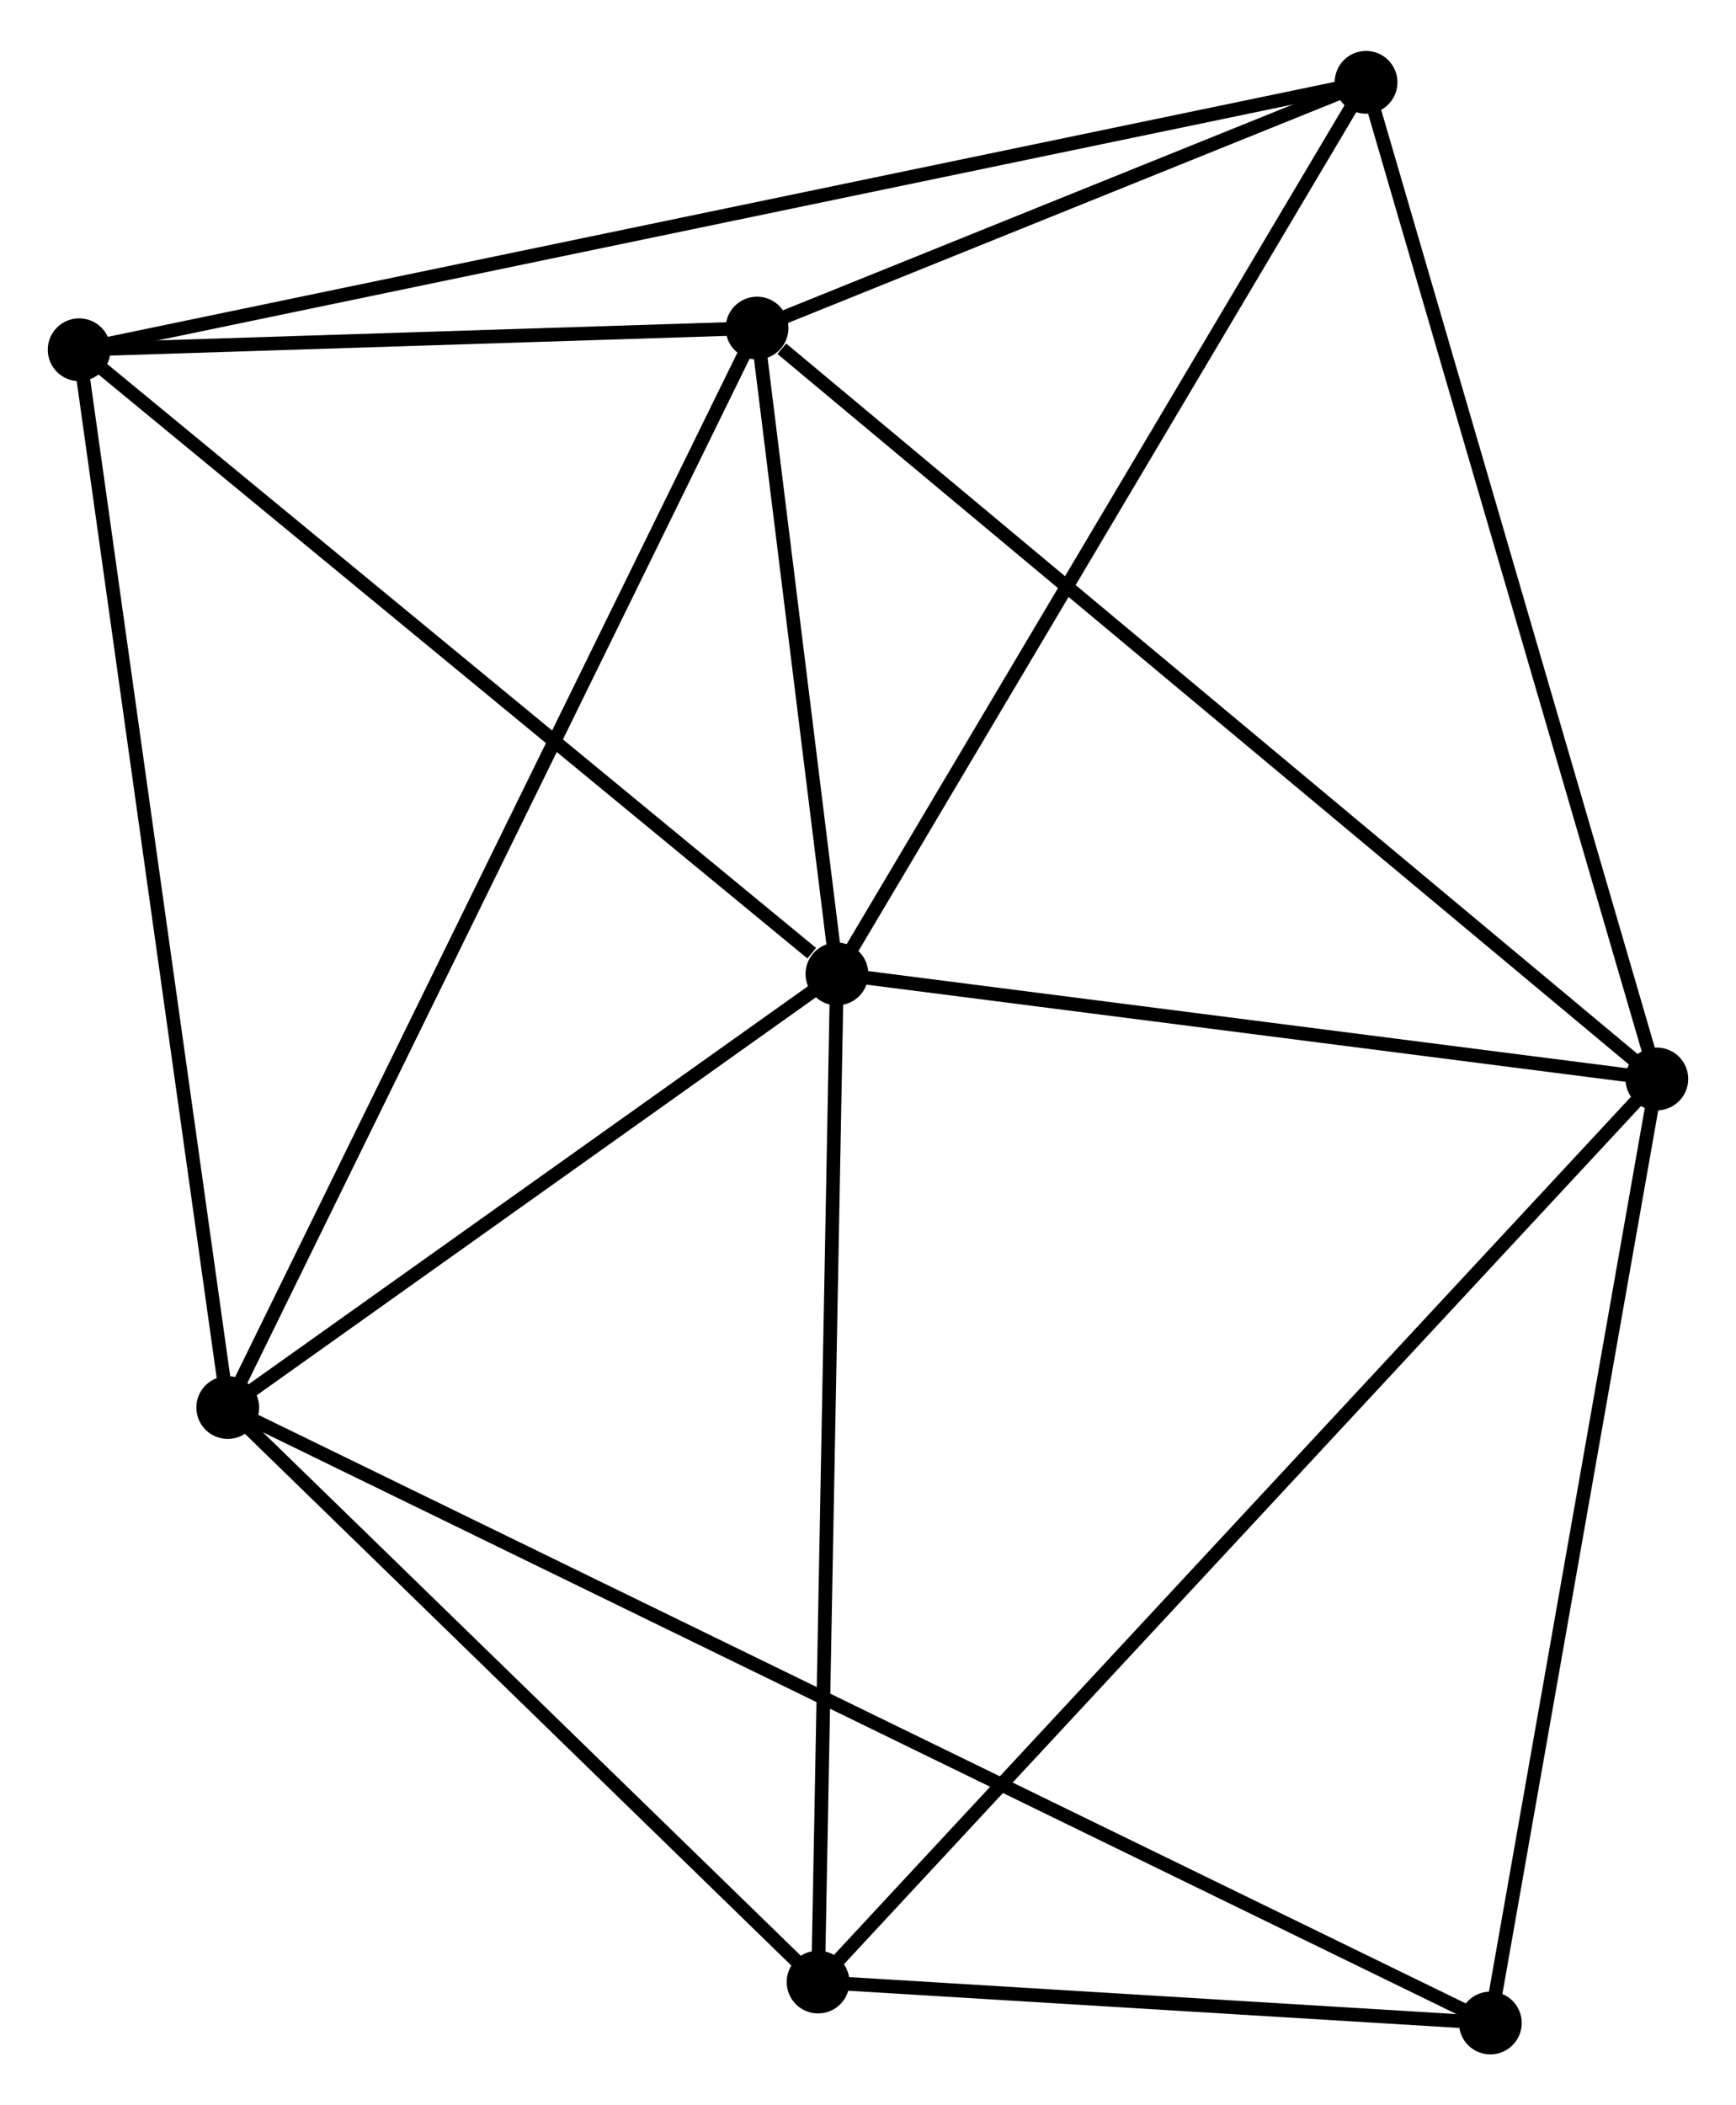 <?xml version="1.0" encoding="UTF-8" standalone="no"?>
<!DOCTYPE svg PUBLIC "-//W3C//DTD SVG 1.1//EN"
 "http://www.w3.org/Graphics/SVG/1.1/DTD/svg11.dtd">
<!-- Generated by graphviz version 2.36.0 (20140111.2315)
 -->
<!-- Title: %3 Pages: 1 -->
<svg width="127pt" height="154pt"
 viewBox="0.00 0.00 127.19 153.77" xmlns="http://www.w3.org/2000/svg" xmlns:xlink="http://www.w3.org/1999/xlink">
<g id="graph0" class="graph" transform="scale(1 1) rotate(0) translate(4 149.768)">
<title>%3</title>
<!-- 0 -->
<g id="node1" class="node"><title>0</title>
<ellipse fill="black" stroke="black" cx="57.319" cy="-78.649" rx="1.8" ry="1.8"/>
</g>
<!-- 1 -->
<g id="node2" class="node"><title>1</title>
<ellipse fill="black" stroke="black" cx="117.39" cy="-70.957" rx="1.8" ry="1.8"/>
</g>
<!-- 0&#45;&#45;1 -->
<g id="edge1" class="edge"><title>0&#45;&#45;1</title>
<path fill="none" stroke="black" d="M59.317,-78.393C68.438,-77.225 106.06,-72.408 115.322,-71.222"/>
</g>
<!-- 2 -->
<g id="node3" class="node"><title>2</title>
<ellipse fill="black" stroke="black" cx="12.685" cy="-46.887" rx="1.8" ry="1.8"/>
</g>
<!-- 0&#45;&#45;2 -->
<g id="edge2" class="edge"><title>0&#45;&#45;2</title>
<path fill="none" stroke="black" d="M55.834,-77.592C49.057,-72.77 21.104,-52.878 14.222,-47.98"/>
</g>
<!-- 3 -->
<g id="node4" class="node"><title>3</title>
<ellipse fill="black" stroke="black" cx="51.465" cy="-125.964" rx="1.8" ry="1.8"/>
</g>
<!-- 0&#45;&#45;3 -->
<g id="edge3" class="edge"><title>0&#45;&#45;3</title>
<path fill="none" stroke="black" d="M57.067,-80.682C56.104,-88.465 52.659,-116.313 51.709,-123.991"/>
</g>
<!-- 4 -->
<g id="node5" class="node"><title>4</title>
<ellipse fill="black" stroke="black" cx="96.085" cy="-143.968" rx="1.8" ry="1.8"/>
</g>
<!-- 0&#45;&#45;4 -->
<g id="edge4" class="edge"><title>0&#45;&#45;4</title>
<path fill="none" stroke="black" d="M58.277,-80.264C63.594,-89.222 89.43,-132.754 95.018,-142.17"/>
</g>
<!-- 5 -->
<g id="node6" class="node"><title>5</title>
<ellipse fill="black" stroke="black" cx="1.8" cy="-124.377" rx="1.8" ry="1.8"/>
</g>
<!-- 0&#45;&#45;5 -->
<g id="edge5" class="edge"><title>0&#45;&#45;5</title>
<path fill="none" stroke="black" d="M55.471,-80.171C46.892,-87.237 11.022,-116.781 3.278,-123.159"/>
</g>
<!-- 6 -->
<g id="node7" class="node"><title>6</title>
<ellipse fill="black" stroke="black" cx="55.937" cy="-4.8" rx="1.8" ry="1.8"/>
</g>
<!-- 0&#45;&#45;6 -->
<g id="edge6" class="edge"><title>0&#45;&#45;6</title>
<path fill="none" stroke="black" d="M57.285,-76.824C57.095,-66.695 56.174,-17.478 55.975,-6.833"/>
</g>
<!-- 1&#45;&#45;3 -->
<g id="edge7" class="edge"><title>1&#45;&#45;3</title>
<path fill="none" stroke="black" d="M115.761,-72.317C106.719,-79.861 62.783,-116.521 53.28,-124.45"/>
</g>
<!-- 1&#45;&#45;4 -->
<g id="edge8" class="edge"><title>1&#45;&#45;4</title>
<path fill="none" stroke="black" d="M116.864,-72.762C113.916,-82.863 99.493,-132.29 96.593,-142.226"/>
</g>
<!-- 1&#45;&#45;6 -->
<g id="edge9" class="edge"><title>1&#45;&#45;6</title>
<path fill="none" stroke="black" d="M115.871,-69.322C107.295,-60.089 65.04,-14.6 57.192,-6.152"/>
</g>
<!-- 7 -->
<g id="node8" class="node"><title>7</title>
<ellipse fill="black" stroke="black" cx="105.192" cy="-1.8" rx="1.8" ry="1.8"/>
</g>
<!-- 1&#45;&#45;7 -->
<g id="edge10" class="edge"><title>1&#45;&#45;7</title>
<path fill="none" stroke="black" d="M117.038,-68.962C115.257,-58.863 107.252,-13.479 105.522,-3.672"/>
</g>
<!-- 2&#45;&#45;3 -->
<g id="edge11" class="edge"><title>2&#45;&#45;3</title>
<path fill="none" stroke="black" d="M13.495,-48.538C18.542,-58.83 45.626,-114.057 50.66,-124.321"/>
</g>
<!-- 2&#45;&#45;5 -->
<g id="edge12" class="edge"><title>2&#45;&#45;5</title>
<path fill="none" stroke="black" d="M12.416,-48.802C10.91,-59.523 3.541,-111.983 2.06,-122.528"/>
</g>
<!-- 2&#45;&#45;6 -->
<g id="edge13" class="edge"><title>2&#45;&#45;6</title>
<path fill="none" stroke="black" d="M14.124,-45.486C20.691,-39.097 47.779,-12.739 54.448,-6.249"/>
</g>
<!-- 2&#45;&#45;7 -->
<g id="edge14" class="edge"><title>2&#45;&#45;7</title>
<path fill="none" stroke="black" d="M14.617,-45.945C26.76,-40.027 92.38,-8.044 103.569,-2.591"/>
</g>
<!-- 3&#45;&#45;4 -->
<g id="edge15" class="edge"><title>3&#45;&#45;4</title>
<path fill="none" stroke="black" d="M53.383,-126.737C60.722,-129.699 86.984,-140.296 94.225,-143.217"/>
</g>
<!-- 3&#45;&#45;5 -->
<g id="edge16" class="edge"><title>3&#45;&#45;5</title>
<path fill="none" stroke="black" d="M49.331,-125.896C41.162,-125.635 11.931,-124.7 3.871,-124.443"/>
</g>
<!-- 4&#45;&#45;5 -->
<g id="edge17" class="edge"><title>4&#45;&#45;5</title>
<path fill="none" stroke="black" d="M94.116,-143.559C81.845,-141.009 15.997,-127.327 3.758,-124.783"/>
</g>
<!-- 6&#45;&#45;7 -->
<g id="edge18" class="edge"><title>6&#45;&#45;7</title>
<path fill="none" stroke="black" d="M58.053,-4.671C66.155,-4.178 95.145,-2.412 103.138,-1.925"/>
</g>
</g>
</svg>
